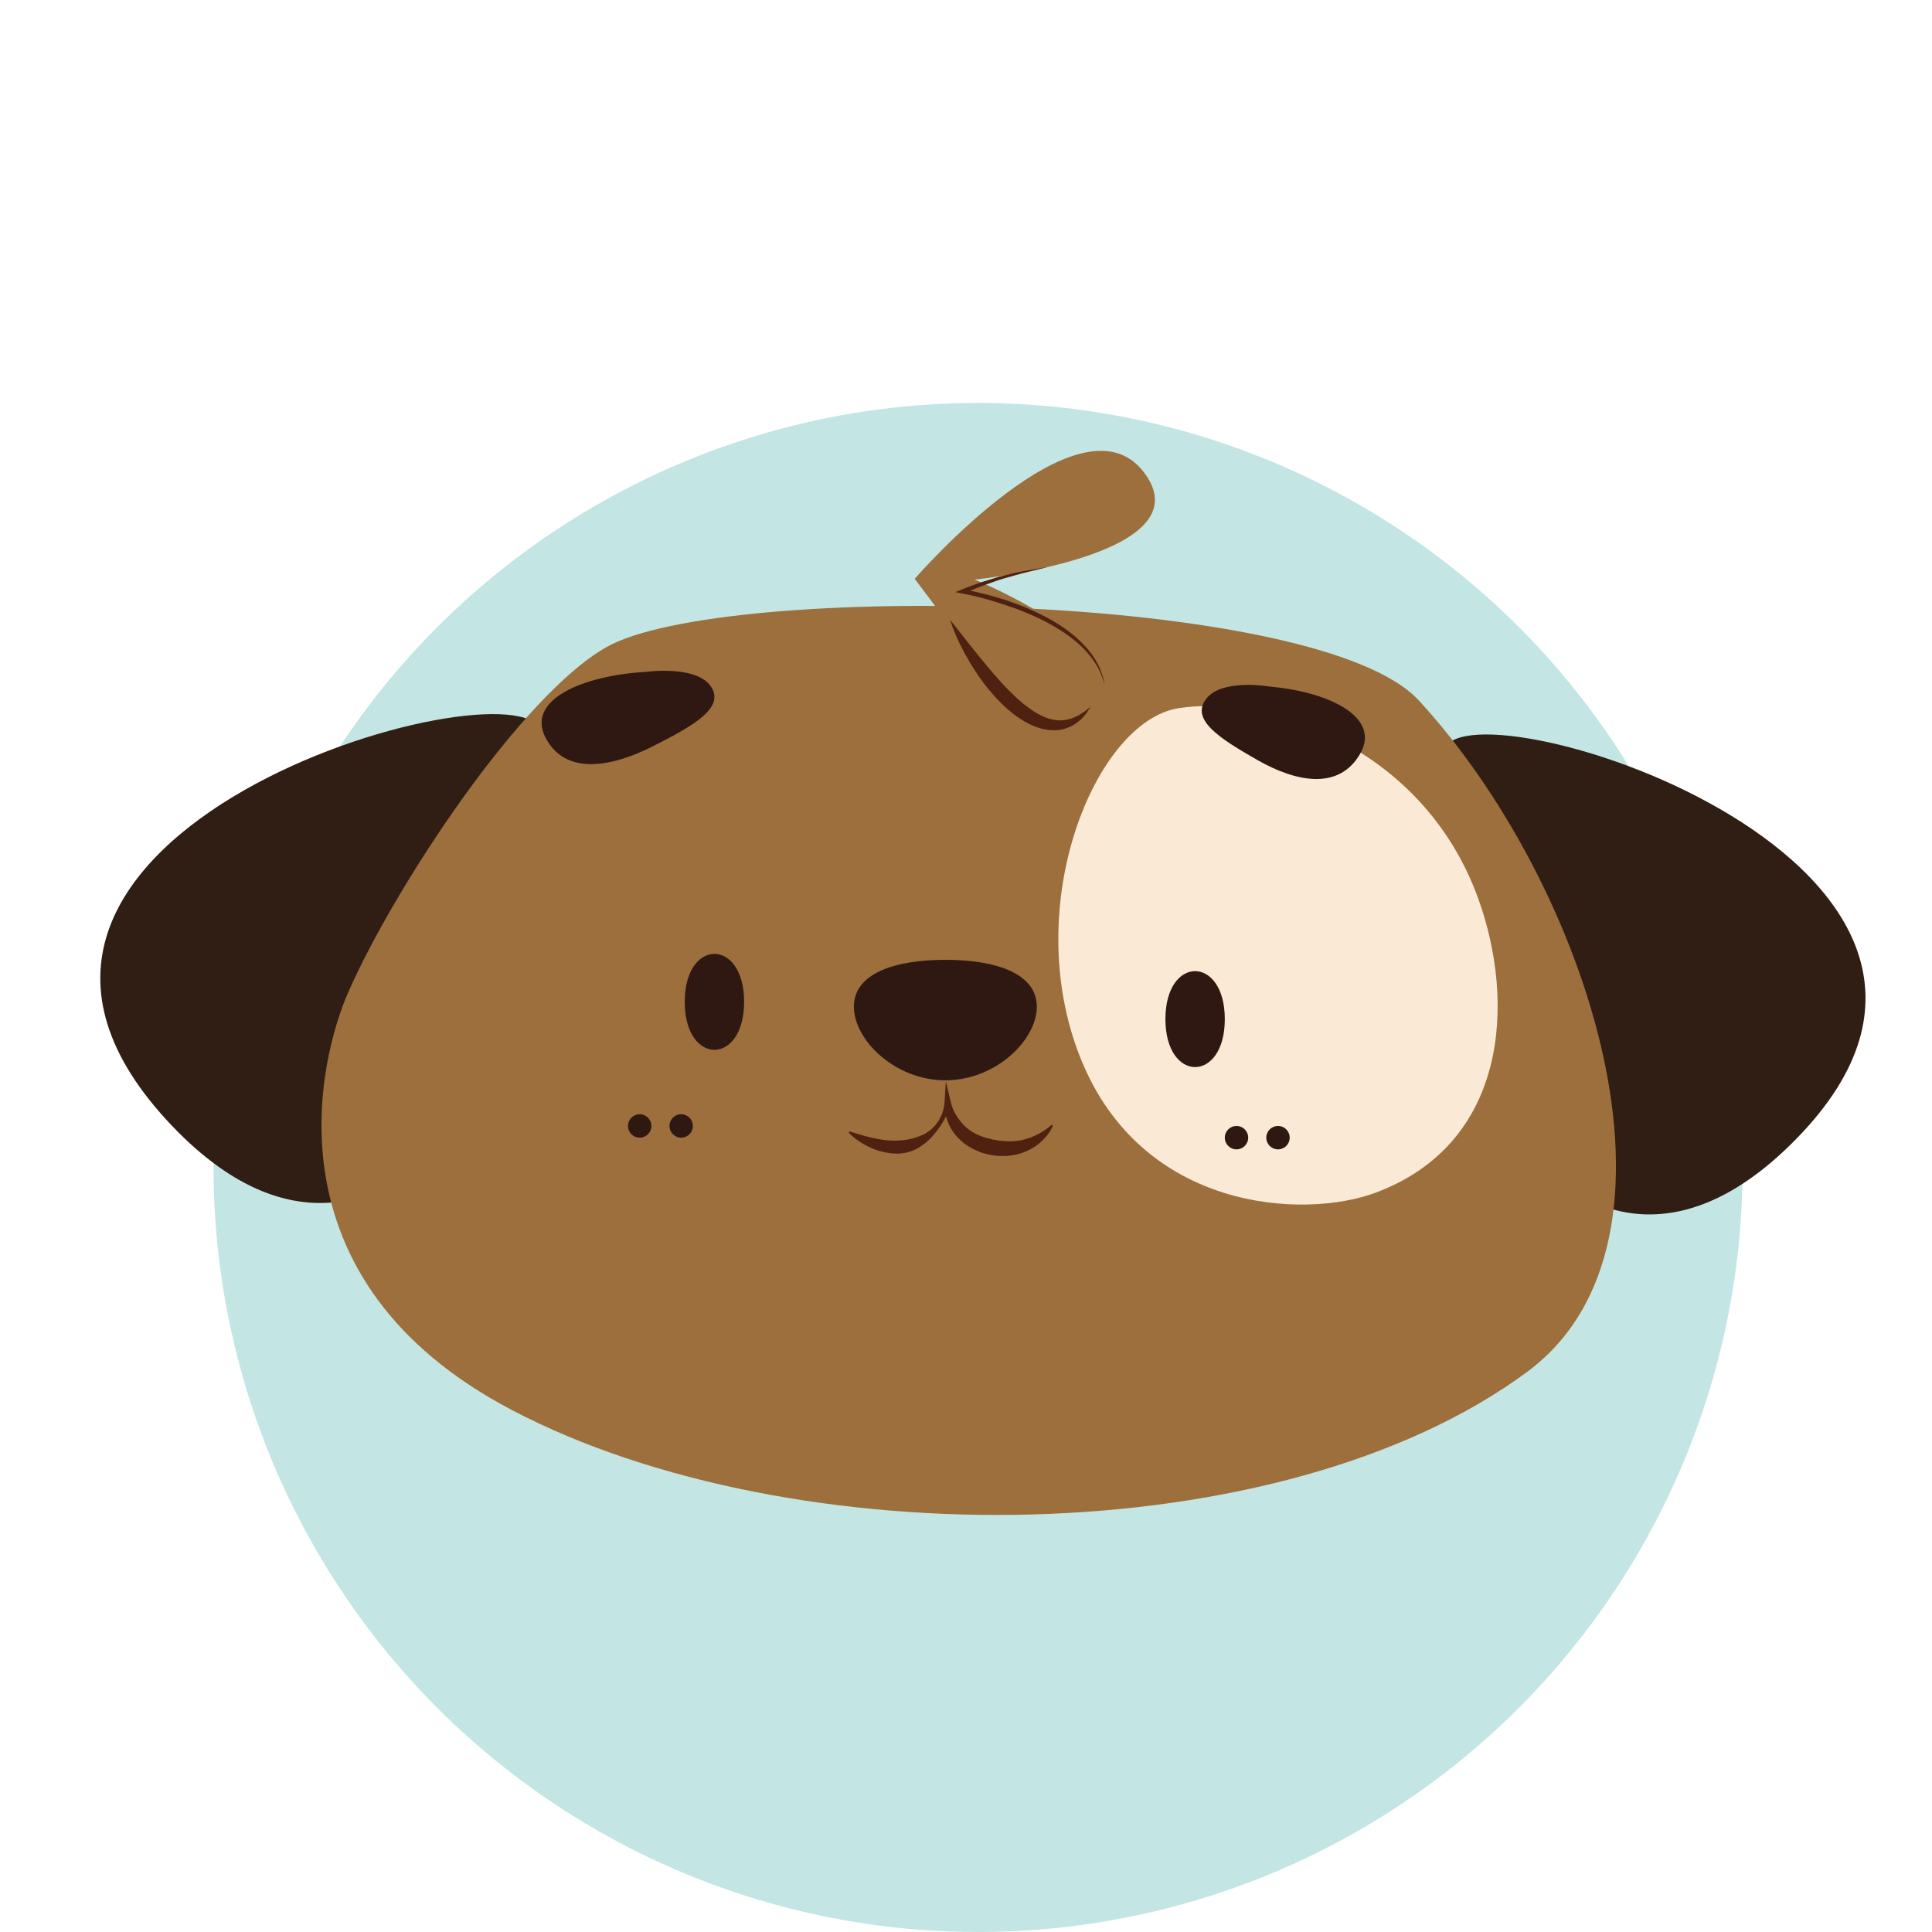 <?xml version="1.0" encoding="utf-8"?>
<!-- Generator: Adobe Illustrator 15.1.0, SVG Export Plug-In . SVG Version: 6.00 Build 0)  -->
<!DOCTYPE svg PUBLIC "-//W3C//DTD SVG 1.1//EN" "http://www.w3.org/Graphics/SVG/1.1/DTD/svg11.dtd">
<svg version="1.1" xmlns="http://www.w3.org/2000/svg" xmlns:xlink="http://www.w3.org/1999/xlink" x="0px" y="0px" width="400px"
	 height="400px" viewBox="0 0 400 400" enable-background="new 0 0 400 400" xml:space="preserve">
<g id="Layer_1">
	<circle fill="#C3E6E4" cx="202.5" cy="241.713" r="158.287"/>
</g>
<g id="Layer_12">
	<g>
		<path fill="#301E14" d="M299.06,155.058c5.726-14.271,128.108,24.119,72.908,80.668
			C321.276,287.672,281.938,197.722,299.06,155.058"/>
		<path fill="#301E14" d="M111.994,151.204c-5.459-14.85-132.493,20.959-77.414,80.782
			C85.16,286.937,128.322,195.601,111.994,151.204"/>
		<path fill="#9C6F3C" d="M125.584,133.964c24.166-13.614,147.312-11.614,168.185,11.073
			c35.096,38.148,59.204,111.796,22.396,139.005c-51.013,37.713-152.074,38.34-210.119,7.928
			c-51.578-27.021-40.037-72.694-33.92-86.6C81.632,183.756,107.798,143.984,125.584,133.964"/>
	</g>
	<g>
		<path fill="#FAE9D4" d="M243.931,146.636c17.444-2.841,50.437,7.274,62.085,39.306c7.805,21.458,6.164,50.731-21.148,60.969
			c-14.906,5.591-48.445,3.868-61.138-27.777C211.039,187.489,226.744,149.433,243.931,146.636"/>
	</g>
	<g>
		<path fill="#2E1811" d="M214.662,208.421c0,6.889-8.479,15.241-18.938,15.241c-10.457,0-18.936-8.354-18.936-15.241
			c0-6.889,8.479-9.698,18.936-9.698C206.185,198.722,214.662,201.532,214.662,208.421"/>
		<path fill="#2E1811" d="M133.638,139.114c-12.879,0.737-24.744,5.724-20.705,13.576c4.039,7.854,13.478,6.223,22.097,1.884
			c8.616-4.338,15.185-8.073,12.114-12.501C144.072,137.646,133.638,139.114,133.638,139.114"/>
		<path fill="#2E1811" d="M253.582,210.996c0,13.242-12.293,13.242-12.293,0S253.582,197.754,253.582,210.996"/>
		<path fill="#2E1811" d="M262.82,142.146c12.238,1.061,23.198,6.291,18.77,13.937c-4.432,7.647-13.322,5.792-21.229,1.286
			c-7.91-4.506-13.904-8.365-10.65-12.656C252.967,140.424,262.82,142.146,262.82,142.146"/>
		<path fill="#2E1811" d="M154.06,207.421c0,13.242-12.292,13.242-12.292,0C141.768,194.18,154.06,194.18,154.06,207.421"/>
		<path fill="#4F2110" d="M175.879,234.247c1.037,0.323,2.051,0.634,3.054,0.909c0.5,0.146,1.008,0.251,1.5,0.383
			c0.498,0.109,0.995,0.223,1.49,0.3c0.985,0.188,1.964,0.282,2.921,0.318c0.477,0.003,0.954,0.011,1.416-0.04
			c0.473-0.01,0.921-0.098,1.384-0.146c0.235-0.017,0.449-0.094,0.677-0.136c0.213-0.047,0.498-0.075,0.658-0.135
			c0.508-0.173,1.047-0.311,1.447-0.492c0.441-0.149,0.887-0.398,1.33-0.637c0.414-0.276,0.847-0.551,1.214-0.901
			c0.38-0.338,0.722-0.722,1.021-1.137c0.308-0.408,0.559-0.856,0.778-1.318c0.237-0.453,0.392-0.946,0.535-1.435
			c0.136-0.479,0.218-1.015,0.245-1.456l0.279-4.441l1.074,4.498c0.112,0.467,0.299,1.012,0.516,1.491
			c0.229,0.486,0.481,0.957,0.779,1.391c0.287,0.438,0.606,0.848,0.941,1.232c0.175,0.187,0.335,0.384,0.516,0.56
			c0.192,0.168,0.377,0.338,0.56,0.511c0.403,0.304,0.782,0.631,1.235,0.865c0.42,0.272,0.892,0.47,1.351,0.681
			c0.465,0.201,0.97,0.327,1.45,0.499l0.759,0.181l0.377,0.103l0.094,0.025l0.048,0.013l0.006,0.001
			c0.02,0.004-0.148-0.026-0.074-0.013l0.014,0.002l0.027,0.004l0.215,0.034l0.861,0.146l0.431,0.078l0.36,0.022
			c0.479,0.056,0.965,0.105,1.489,0.091c0.521,0.038,1.029-0.032,1.55-0.069c0.504-0.098,1.037-0.125,1.537-0.282
			c0.514-0.116,1.01-0.298,1.522-0.468c0.495-0.204,0.991-0.425,1.483-0.678c0.971-0.52,1.922-1.158,2.799-1.919l0.252,0.163
			c-0.235,0.572-0.543,1.103-0.898,1.605c-0.357,0.501-0.761,0.977-1.208,1.413c-0.229,0.21-0.454,0.435-0.696,0.636l-0.758,0.572
			c-0.529,0.352-1.076,0.693-1.668,0.948c-0.287,0.146-0.587,0.271-0.895,0.375c-0.305,0.107-0.608,0.229-0.924,0.305
			c-0.631,0.144-1.268,0.313-1.916,0.362c-0.637,0.097-1.313,0.089-2,0.07l-0.512-0.02l-0.434-0.055l-0.865-0.119
			c-0.743-0.117-1.283-0.308-1.93-0.478c-0.61-0.229-1.219-0.468-1.803-0.769c-0.58-0.316-1.16-0.626-1.682-1.045
			c-0.549-0.369-1.021-0.85-1.498-1.303c-0.453-0.488-0.863-1.007-1.219-1.562c-0.348-0.557-0.641-1.145-0.868-1.751
			c-0.228-0.604-0.388-1.229-0.511-1.853c-0.107-0.639-0.182-1.234-0.174-1.929l1.354,0.056c-0.148,0.609-0.363,1.101-0.57,1.628
			c-0.217,0.515-0.465,1.012-0.723,1.501c-0.26,0.487-0.553,0.959-0.861,1.419c-0.146,0.233-0.305,0.462-0.475,0.682
			c-0.16,0.229-0.322,0.456-0.507,0.666c-0.341,0.447-0.726,0.858-1.112,1.281c-0.425,0.38-0.813,0.803-1.314,1.152
			c-0.5,0.395-0.942,0.672-1.402,0.941c-0.587,0.309-1.109,0.532-1.699,0.715c-0.582,0.145-1.176,0.297-1.773,0.313
			c-0.598,0.072-1.187,0.021-1.773-0.009c-0.582-0.063-1.16-0.144-1.721-0.273c-0.561-0.131-1.112-0.28-1.645-0.479
			c-0.539-0.175-1.045-0.433-1.556-0.658c-0.507-0.237-0.991-0.521-1.463-0.813c-0.478-0.284-0.922-0.621-1.36-0.953
			c-0.433-0.35-0.849-0.713-1.227-1.126L175.879,234.247z"/>
		<path fill="#2E1811" d="M134.863,233.119c0,1.337-1.084,2.422-2.422,2.422s-2.422-1.085-2.422-2.422
			c0-1.338,1.084-2.422,2.422-2.422S134.863,231.781,134.863,233.119"/>
		<path fill="#2E1811" d="M143.453,233.119c0,1.337-1.086,2.422-2.422,2.422c-1.338,0-2.423-1.085-2.423-2.422
			c0-1.338,1.085-2.422,2.423-2.422C142.367,230.697,143.453,231.781,143.453,233.119"/>
		<path fill="#2E1811" d="M258.426,235.541c0,1.338-1.083,2.423-2.422,2.423c-1.338,0-2.422-1.085-2.422-2.423
			s1.084-2.422,2.422-2.422C257.343,233.119,258.426,234.203,258.426,235.541"/>
		<path fill="#2E1811" d="M267.016,235.541c0,1.338-1.085,2.423-2.422,2.423s-2.422-1.085-2.422-2.423s1.085-2.422,2.422-2.422
			S267.016,234.203,267.016,235.541"/>
		<path fill="#9C6F3C" d="M189.379,119.838c0,0,34.186-39.421,47.435-22.088c13.249,17.334-35.041,22.249-35.041,22.249
			s37.624,15.084,25.624,29.751s-29.042-18-29.042-18"/>
		<path fill="#4F2110" d="M225.768,146.369c0,0-0.085,0.137-0.243,0.393c-0.168,0.248-0.389,0.631-0.718,1.082
			c-0.191,0.215-0.406,0.455-0.639,0.714c-0.229,0.278-0.51,0.541-0.84,0.78c-0.623,0.528-1.438,1.051-2.438,1.39
			c-0.254,0.08-0.514,0.162-0.775,0.246c-0.268,0.08-0.549,0.094-0.834,0.144c-0.576,0.116-1.166,0.072-1.781,0.049
			c-0.609-0.035-1.223-0.167-1.844-0.299c-0.6-0.178-1.231-0.354-1.81-0.632c-1.208-0.486-2.312-1.195-3.399-1.943
			c-1.054-0.781-2.072-1.635-3.007-2.553c-0.944-0.913-1.813-1.882-2.628-2.864c-0.818-0.979-1.561-1.985-2.252-2.974
			c-1.359-1.993-2.495-3.928-3.357-5.642c-0.883-1.703-1.498-3.182-1.9-4.226c-0.402-1.045-0.578-1.665-0.578-1.665
			s0.398,0.498,1.098,1.37c0.682,0.867,1.659,2.105,2.83,3.591c0.584,0.733,1.219,1.528,1.887,2.368
			c0.68,0.823,1.396,1.692,2.137,2.589c0.748,0.887,1.531,1.788,2.338,2.685c0.818,0.884,1.639,1.791,2.52,2.619
			c0.853,0.861,1.767,1.633,2.664,2.382c0.928,0.69,1.844,1.383,2.795,1.87c0.938,0.526,1.887,0.899,2.813,1.112
			c0.464,0.085,0.921,0.177,1.363,0.167c0.222,0.003,0.447,0.043,0.662,0.019s0.427-0.049,0.634-0.074
			c0.829-0.126,1.599-0.372,2.25-0.692c0.163-0.075,0.331-0.142,0.481-0.22c0.145-0.09,0.283-0.176,0.416-0.258
			c0.277-0.167,0.531-0.32,0.762-0.459C225.248,146.751,225.768,146.369,225.768,146.369"/>
		<path fill="#4F2110" d="M228.717,141.882c-0.206-0.746-0.415-1.496-0.721-2.2c-0.123-0.362-0.299-0.704-0.476-1.046
			c-0.17-0.344-0.338-0.688-0.554-1.005c-0.385-0.664-0.852-1.271-1.313-1.877c-0.498-0.581-0.986-1.165-1.539-1.694
			c-0.535-0.543-1.113-1.047-1.705-1.528c-0.588-0.485-1.207-0.934-1.834-1.371c-1.271-0.85-2.582-1.639-3.933-2.361
			c-2.715-1.418-5.567-2.58-8.487-3.531c-2.904-0.986-5.89-1.813-8.888-2.393l-1.442-0.278l1.342-0.558
			c0.715-0.297,1.433-0.574,2.154-0.837c0.725-0.258,1.438-0.54,2.176-0.761l2.203-0.684c0.729-0.238,1.467-0.454,2.221-0.615
			l2.244-0.532c0.748-0.181,1.5-0.322,2.254-0.446c1.509-0.264,3.016-0.531,4.527-0.771c-1.482,0.384-2.971,0.742-4.457,1.102
			c-0.746,0.173-1.488,0.363-2.215,0.59l-2.197,0.619c-0.736,0.188-1.457,0.431-2.172,0.696l-2.152,0.763
			c-0.721,0.244-1.416,0.563-2.127,0.831c-0.713,0.27-1.418,0.554-2.111,0.853l-0.102-0.836c3.086,0.555,6.092,1.347,9.06,2.31
			c2.95,1.003,5.835,2.221,8.587,3.705c0.68,0.385,1.365,0.761,2.023,1.185c0.67,0.403,1.302,0.872,1.938,1.326
			c0.625,0.475,1.241,0.957,1.826,1.48c0.587,0.517,1.158,1.058,1.688,1.637c0.543,0.566,1.029,1.184,1.508,1.804
			c0.436,0.654,0.871,1.306,1.22,2.009c0.198,0.338,0.349,0.699,0.498,1.061c0.155,0.357,0.312,0.715,0.415,1.094
			C228.447,140.358,228.572,141.119,228.717,141.882"/>
	</g>
</g>
</svg>
